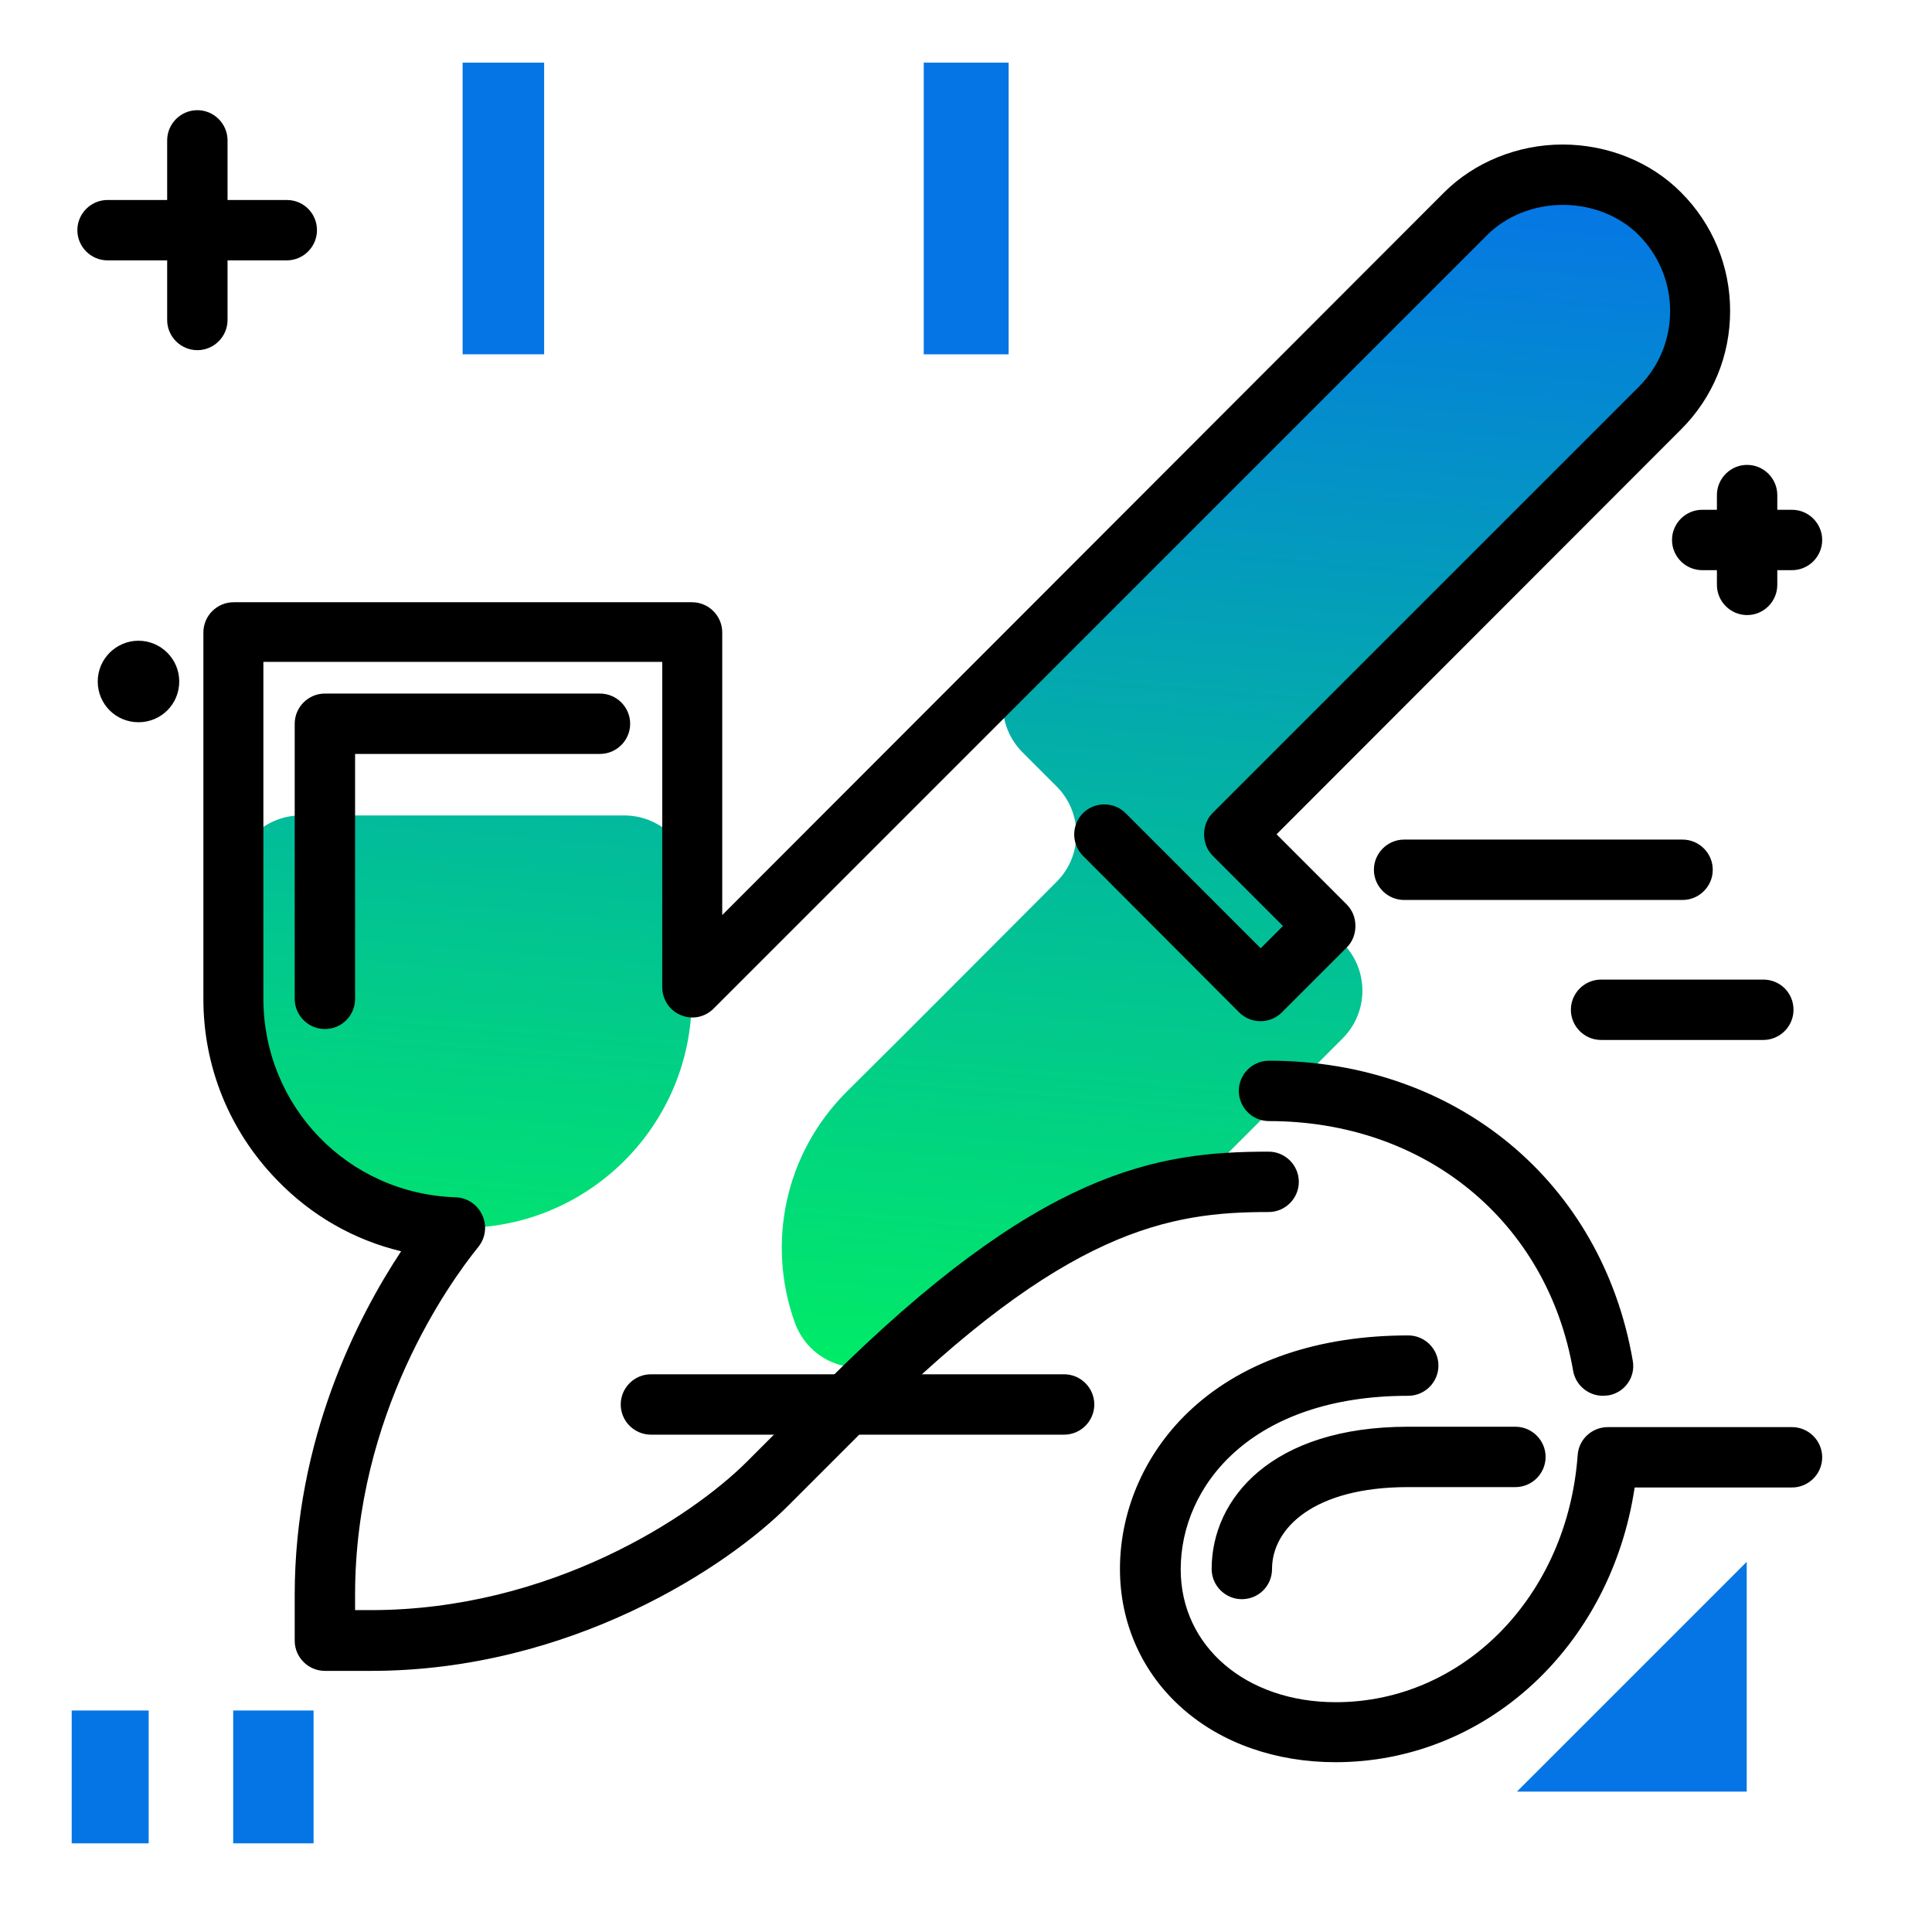 <svg version="1.1" id="Layer_1" xmlns="http://www.w3.org/2000/svg" xmlns:xlink="http://www.w3.org/1999/xlink" x="0px" y="0px" viewBox="0 0 512 512" enable-background="new 0 0 512 512" xml:space="preserve">
<g>
	<path fill="#0575E6" class="secondary-color" d="M83.1,453.3v35.2H61.8v-35.2H83.1z M244.8,16.6v77.3h22.5V16.6H244.8z"></path>
	<path fill="#0575E6" class="secondary-color" d="M402,474.8l60.9-60.9v60.9H402z M19,453.3v35.2h20.4v-35.2H19z M122.6,16.6v77.3h21.6V16.6H122.6z"></path>
</g>
<path d="M475.3,267.6c0,4.4-3.6,8-8,8h-43c-4.4,0-8-3.6-8-8s3.6-8,8-8h43C471.8,259.6,475.3,263.2,475.3,267.6z M453.9,230.5
	c0-4.4-3.6-8-8-8h-73.8c-4.4,0-8,3.6-8,8s3.6,8,8,8h73.8C450.3,238.5,453.9,234.9,453.9,230.5z M76,53H60.3V37.2c0-4.4-3.6-8-8-8
	s-8,3.6-8,8V53H28.5c-4.4,0-8,3.6-8,8s3.6,8,8,8h15.8v15.8c0,4.4,3.6,8,8,8s8-3.6,8-8V69H76c4.4,0,8-3.6,8-8S80.5,53,76,53z
	 M474.9,135.1H471v-3.9c0-4.4-3.6-8-8-8s-8,3.6-8,8v3.9h-3.9c-4.4,0-8,3.6-8,8s3.6,8,8,8h3.9v3.9c0,4.4,3.6,8,8,8s8-3.6,8-8v-3.9
	h3.9c4.4,0,8-3.6,8-8S479.3,135.1,474.9,135.1z M36.7,169.8c-5.9,0-10.8,4.8-10.8,10.8s4.8,10.8,10.8,10.8s10.8-4.8,10.8-10.8
	S42.6,169.8,36.7,169.8z M282,364.2H172.5c-4.4,0-8,3.6-8,8s3.6,8,8,8H282c4.4,0,8-3.6,8-8S286.4,364.2,282,364.2z"></path>
<linearGradient id="SVGID_1_" gradientUnits="userSpaceOnUse" x1="237.764" y1="381.793" x2="266.279" y2="36.763" class="gradient-element">
	<stop offset="0" class="primary-color-gradient" style="stop-color: #00F260"></stop>
	<stop offset="1" class="secondary-color-gradient" style="stop-color: #0575E6"></stop>
</linearGradient>
<path fill="url(#SVGID_1_)" d="M79.8,216.1c-9.9,0-17.9,8-17.9,17.9v30.7c0,33.5,27.2,60.7,60.7,60.7s60.7-27.3,60.7-60.7V234
	c0-9.9-8-17.9-17.9-17.9H79.8z M450.6,82.5c0,9.7-3.8,18.9-10.7,25.8L339.7,208.5c-7,7-7,18.3,0,25.3l16.1,16.1c7,7,7,18.3,0,25.3
	l-35.4,35.4c-2.5,2.5-5.7,4.2-9.1,4.9c-18.9,3.9-41,14.4-71.8,42.3c-9.5,8.6-24.6,4.7-28.9-7.4c-7.4-20.7-2.8-44.6,13.9-61.2
	c15.4-15.2,40.4-40.4,55.5-55.5c7-7,7-18.3,0-25.3l-9-9c-7-7-7-18.3,0-25.3L388.4,56.7c13.7-13.7,37.8-13.8,51.5,0
	C446.8,63.6,450.6,72.7,450.6,82.5z"></path>
<path d="M353.9,467c-15.7,0-30.1-5-40.5-14.2c-10.7-9.4-16.6-22.6-16.6-37c0-16,7-31.5,19.2-42.6c13.8-12.6,33.6-19.3,57.2-19.3
	c4.4,0,8,3.6,8,8s-3.6,8-8,8c-41.5,0-60.3,23.8-60.3,46c0,20.4,17.3,35.2,41.1,35.2c33.8,0,61.4-28.1,64.1-65.5
	c0.3-4.2,3.8-7.4,8-7.4h48.8c4.4,0,8,3.6,8,8s-3.6,8-8,8h-41.7C426.9,436.2,393.9,467,353.9,467z M98.3,442.8H86.1c-4.4,0-8-3.6-8-8
	v-12.1c0-41.3,16.7-73.7,28.2-91.1c-12.5-3-23.9-9.5-33-19c-12.5-12.9-19.4-29.9-19.4-47.8v-97.2c0-4.4,3.6-8,8-8h121.5
	c4.4,0,8,3.6,8,8v74.9L382.7,51c8-8,19.5-12.7,31.4-12.7c0,0,0,0,0,0c11.9,0,23.4,4.6,31.4,12.7c8.4,8.4,13,19.6,13,31.4
	c0,11.9-4.6,23-13,31.4L338.3,221.1l18.6,18.6c1.5,1.5,2.3,3.5,2.3,5.7s-0.8,4.2-2.3,5.7l-17.2,17.2c-3.1,3.1-8.2,3.1-11.3,0
	L287,226.8c-3.1-3.1-3.1-8.2,0-11.3c3.1-3.1,8.2-3.1,11.3,0l35.8,35.8l5.9-5.9l-18.6-18.6c-1.5-1.5-2.3-3.5-2.3-5.7s0.8-4.2,2.3-5.7
	l112.9-112.9c5.4-5.4,8.3-12.5,8.3-20.1c0-7.6-3-14.7-8.3-20.1c-5.1-5.1-12.4-8-20.1-8c0,0,0,0,0,0c-7.7,0-15,2.9-20.1,8l-205,205
	c-2.3,2.3-5.7,3-8.7,1.7c-3-1.2-4.9-4.2-4.9-7.4v-86.2H69.8v89.2c0,28.6,22.4,51.8,51,52.7c3,0.1,5.7,1.9,7,4.7c1.3,2.8,0.9,6-1,8.4
	c-7.7,9.5-32.7,44.3-32.7,92.2v4.1h4.1c47.7,0,85-24.7,99.6-39.2l21-21c56.7-56.6,87.9-61.3,117.4-61.3c4.4,0,8,3.6,8,8s-3.6,8-8,8
	c-26,0-53.8,4.3-106.1,56.6l-21,21C192.9,415.2,151.2,442.8,98.3,442.8z M329.1,423.8c-4.4,0-8-3.6-8-8c0-18.8,16.1-37.7,52-37.7
	h28.5c4.4,0,8,3.6,8,8s-3.6,8-8,8h-28.5c-24.9,0-36,10.9-36,21.7C337.1,420.3,333.5,423.8,329.1,423.8z M424.8,369.9
	c-3.8,0-7.2-2.7-7.9-6.6c-6.8-39.6-39.2-66.2-80.6-66.2c-4.4,0-8-3.6-8-8s3.6-8,8-8c49.5,0,88.2,32,96.4,79.5
	c0.8,4.4-2.2,8.5-6.5,9.2C425.7,369.8,425.2,369.9,424.8,369.9z M86.1,272.7c-4.4,0-8-3.6-8-8v-72.9c0-4.4,3.6-8,8-8H159
	c4.4,0,8,3.6,8,8s-3.6,8-8,8H94.1v64.9C94.1,269.1,90.6,272.7,86.1,272.7z"></path>
</svg>